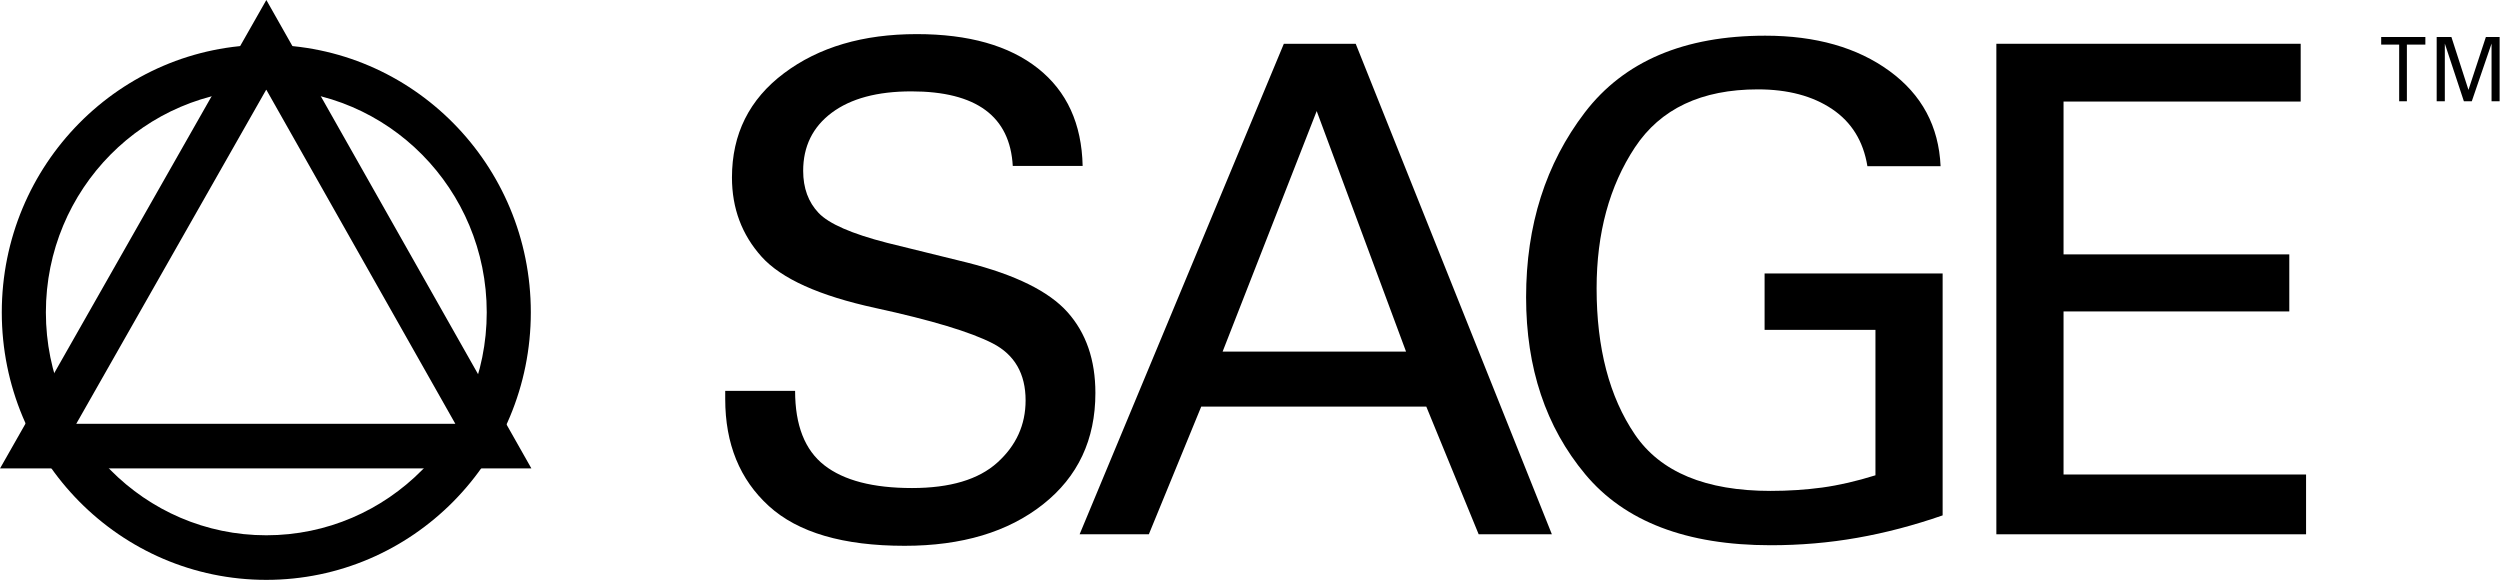 <svg width="171" height="40" viewBox="0 0 171 40" fill="currentColor" xmlns="http://www.w3.org/2000/svg">
<path d="M18.215 3.065C28.208 3.065 36.308 11.257 36.308 21.364C36.308 31.47 28.208 39.663 18.215 39.663C8.223 39.663 0.122 31.47 0.122 21.364C0.122 11.257 8.223 3.065 18.215 3.065ZM18.215 6.115C9.888 6.115 3.138 12.942 3.138 21.364C3.138 29.785 9.888 36.613 18.215 36.613C26.542 36.613 33.293 29.785 33.293 21.364C33.293 12.942 26.542 6.115 18.215 6.115Z" fill="currentColor"/>
<path d="M36.346 32.038L18.218 0L0.004 32.038H36.346ZM18.212 6.129L31.145 28.988H5.216L18.212 6.129Z" fill="currentColor"/>
<path d="M69.274 11.362C69.09 7.954 66.776 6.25 62.336 6.25C60.006 6.25 58.191 6.74 56.888 7.714C55.586 8.689 54.937 10.016 54.937 11.685C54.937 12.866 55.29 13.825 55.992 14.565C56.699 15.309 58.258 15.989 60.679 16.611L66.146 17.958C69.453 18.795 71.744 19.926 73.017 21.351C74.291 22.776 74.925 24.622 74.925 26.879C74.925 30.072 73.729 32.613 71.342 34.498C68.95 36.388 65.798 37.333 61.876 37.333C57.677 37.333 54.583 36.427 52.593 34.616C50.603 32.804 49.605 30.366 49.605 27.296V26.737H54.385C54.385 29.093 55.053 30.787 56.385 31.825C57.716 32.863 59.716 33.382 62.384 33.382C64.989 33.382 66.936 32.799 68.219 31.639C69.507 30.478 70.151 29.058 70.151 27.389C70.151 25.562 69.4 24.26 67.899 23.486C66.398 22.712 63.725 21.904 59.88 21.067C56.036 20.23 53.44 19.06 52.09 17.556C50.743 16.053 50.066 14.251 50.066 12.141C50.066 9.169 51.252 6.789 53.629 5.007C56.002 3.224 59.028 2.333 62.703 2.333C66.258 2.333 69.022 3.117 70.998 4.679C72.974 6.246 73.99 8.464 74.053 11.348H69.274V11.362Z" fill='currentColor'/>
<path d="M92.73 2.994L106.148 36.545H101.141L97.558 27.81H82.165L78.581 36.545H73.846L87.815 2.994H92.73ZM83.627 24.049H96.173L90.062 7.597L83.627 24.049Z" fill='currentColor'/>
<path d="M127.729 11.362C127.453 9.658 126.649 8.356 125.317 7.46C123.986 6.564 122.291 6.113 120.238 6.113C116.379 6.113 113.575 7.44 111.827 10.084C110.079 12.733 109.208 15.945 109.208 19.726C109.208 23.814 110.079 27.144 111.827 29.719C113.575 32.29 116.669 33.578 121.11 33.578C122.335 33.578 123.516 33.499 124.649 33.347C125.782 33.191 126.993 32.912 128.281 32.51V22.565H120.698V18.707H132.876V35.252C130.915 35.933 128.968 36.447 127.041 36.785C125.109 37.127 123.134 37.294 121.114 37.294C115.352 37.294 111.125 35.673 108.428 32.437C105.731 29.2 104.385 25.166 104.385 20.333C104.385 15.407 105.726 11.196 108.404 7.69C111.086 4.189 115.197 2.441 120.742 2.441C124.204 2.441 127.036 3.249 129.244 4.86C131.452 6.471 132.614 8.64 132.736 11.367H127.729V11.362Z" fill='currentColor'/>
<path d="M157.367 2.994V6.946H141.146V17.4H156.588V21.302H141.146V32.456H157.735V36.545H136.551V2.994H157.367Z" fill='currentColor'/>
<path d="M165.895 2.529V3.053H164.631V6.926H164.103V3.053H162.873V2.529H165.895ZM167.676 2.529L168.843 6.148L170.035 2.529H170.974V6.926H170.422V2.98L169.071 6.926H168.529L167.226 2.98V6.926H166.669V2.529H167.676Z" fill='currentColor'/>
</svg>
